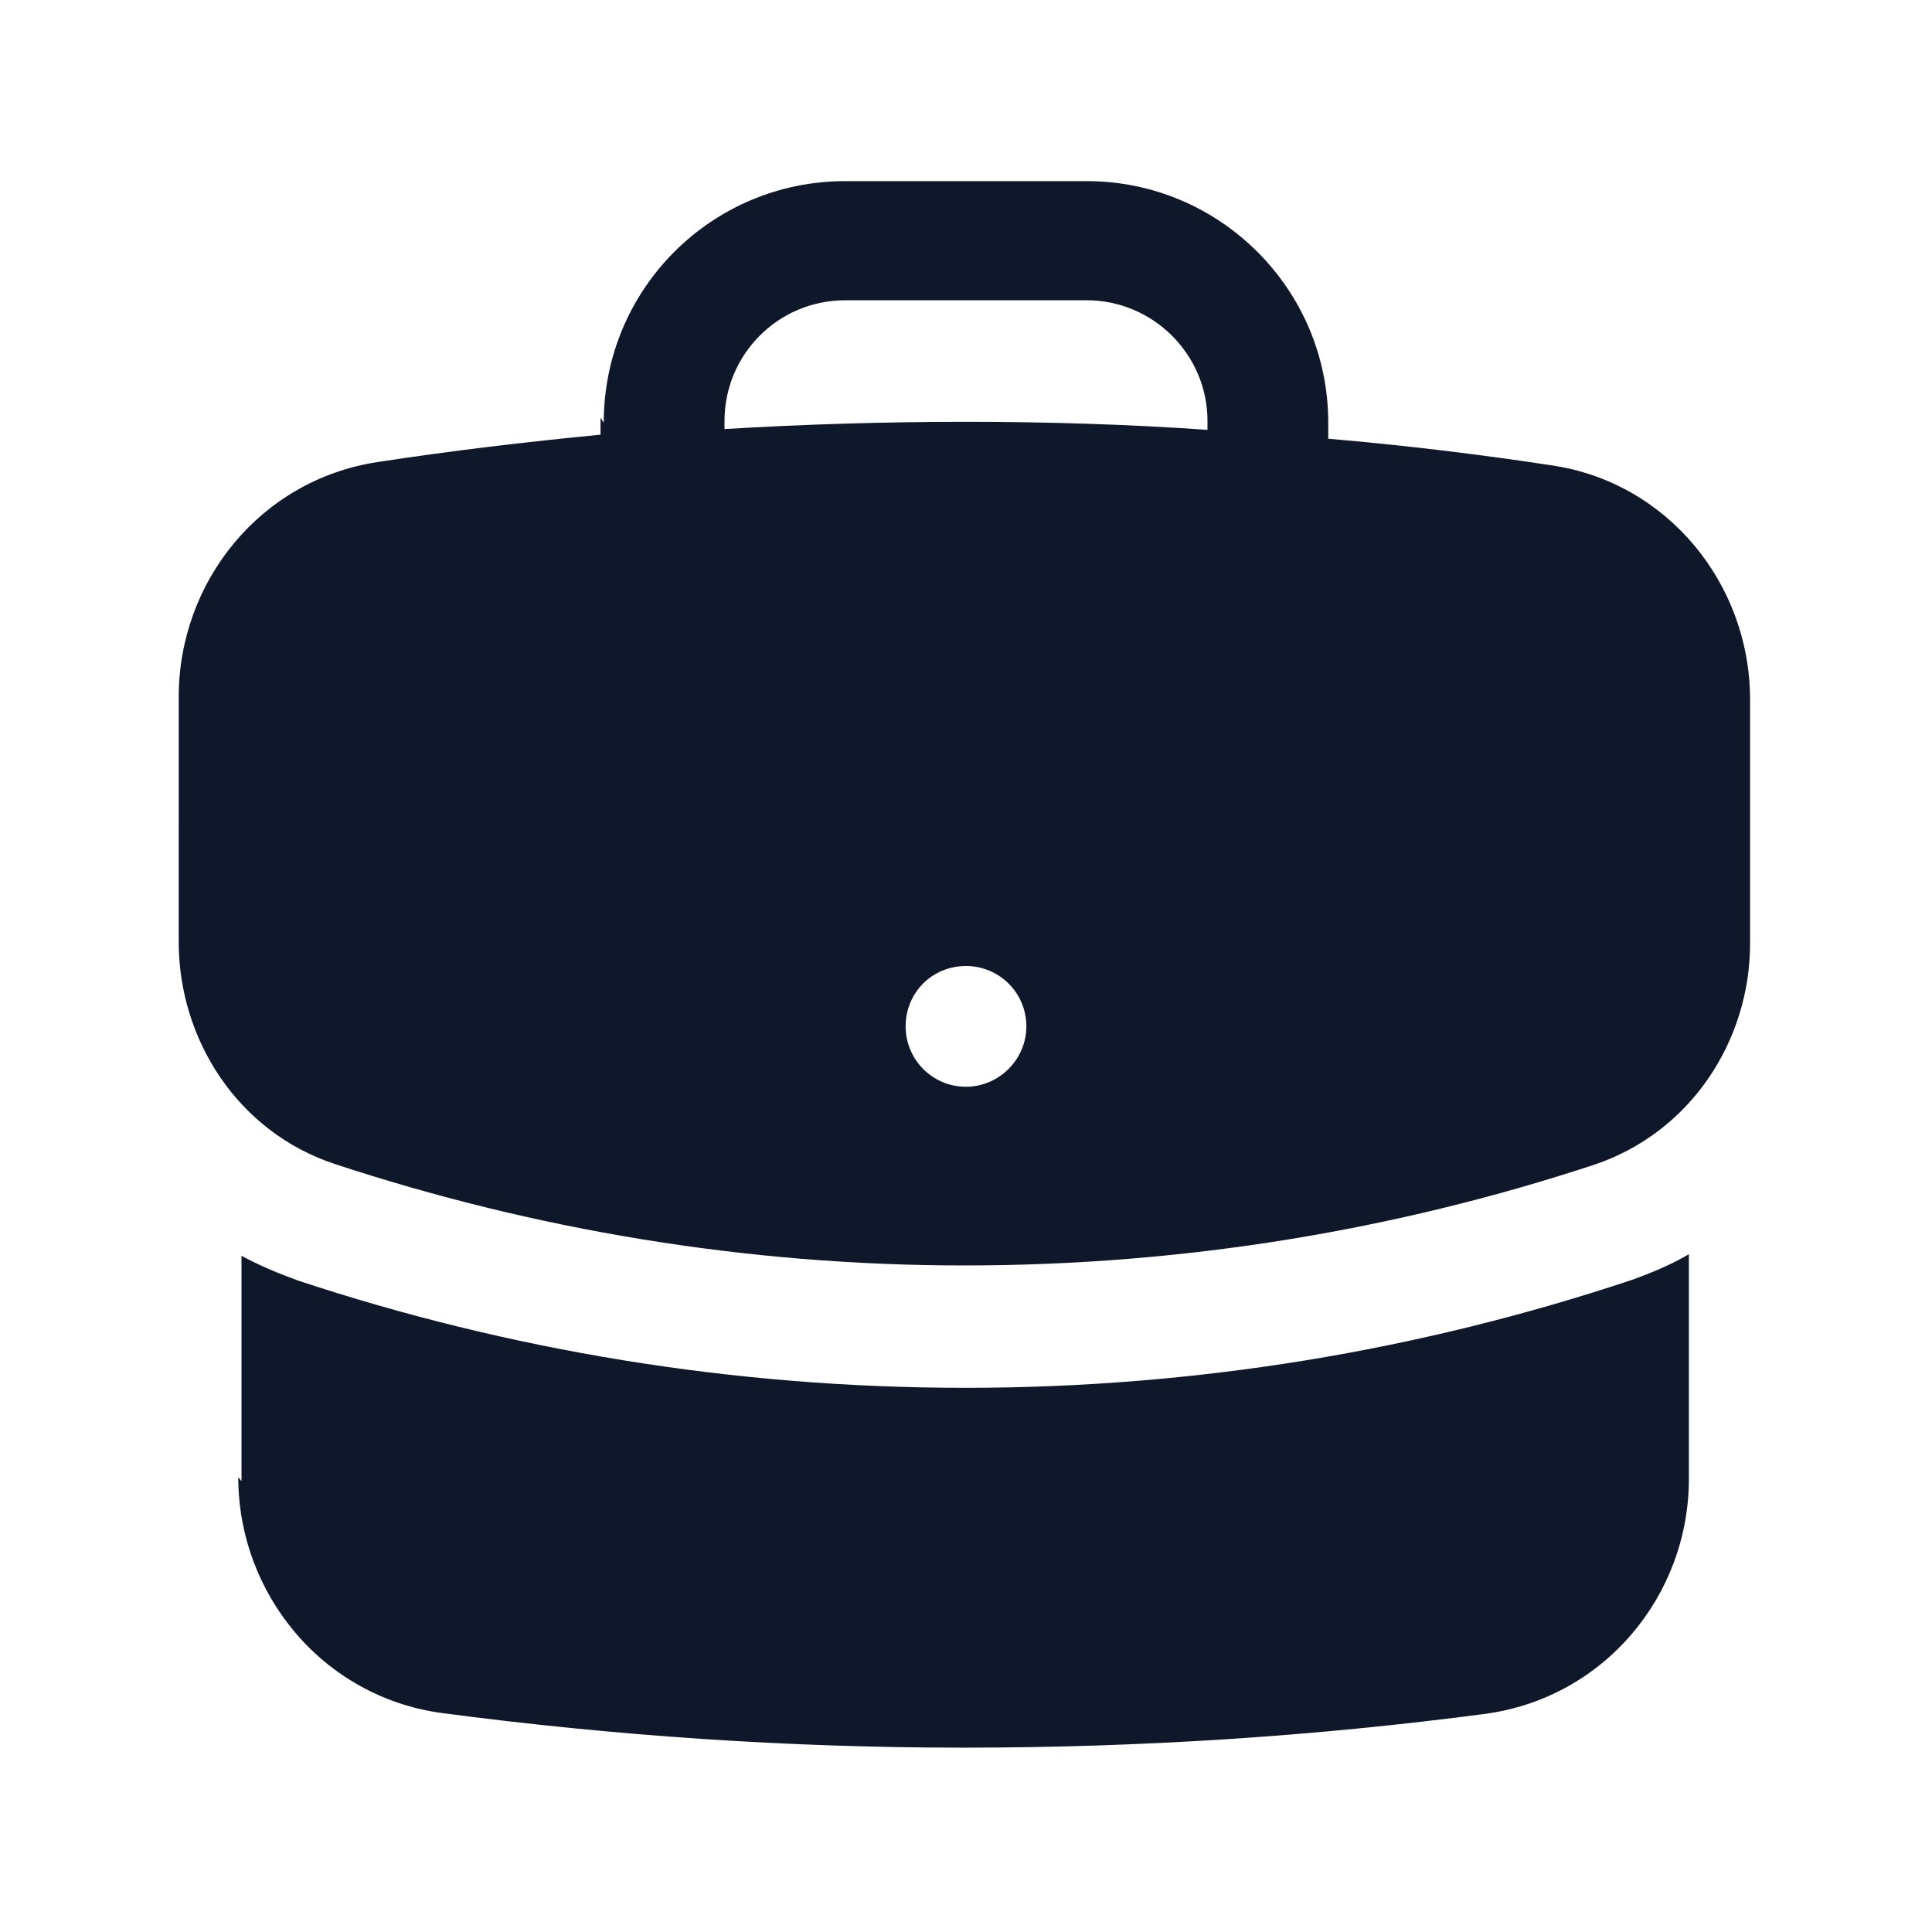 <svg viewBox="0 0 24 24" xmlns="http://www.w3.org/2000/svg"><path fill="#0F172A" fill-rule="evenodd" d="M7.5 5.25c0-1.66 1.34-3 3-3h3c1.65 0 3 1.34 3 3v.2c.93.08 1.85.19 2.77.33 1.45.21 2.47 1.48 2.47 2.91v3.03c0 1.21-.74 2.35-1.94 2.75 -2.46.81-5.09 1.25-7.82 1.25 -2.73 0-5.36-.45-7.82-1.26 -1.21-.4-1.94-1.55-1.94-2.76V8.66c0-1.44 1.02-2.7 2.47-2.92 .91-.14 1.84-.25 2.77-.34v-.21Zm7.5 0v.09c-1-.07-2-.1-3-.1 -1.01 0-2.01.03-3 .09v-.1c0-.83.67-1.5 1.5-1.5h3c.82 0 1.5.67 1.5 1.5Zm-3 8.25c.41 0 .75-.34.75-.75 0-.42-.34-.75-.75-.75 -.42 0-.75.33-.75.75 0 .41.33.75.75.75Z"/><path fill="#0F172A" d="M3 18.4v-2.8c.22.12.46.22.71.31 2.6.86 5.39 1.33 8.28 1.33 2.89 0 5.67-.47 8.28-1.34 .25-.09.49-.19.71-.32v2.79c0 1.45-1.05 2.72-2.53 2.92 -2.12.28-4.29.42-6.48.42 -2.2 0-4.36-.15-6.48-.43 -1.48-.2-2.53-1.48-2.53-2.93Z"/></svg>